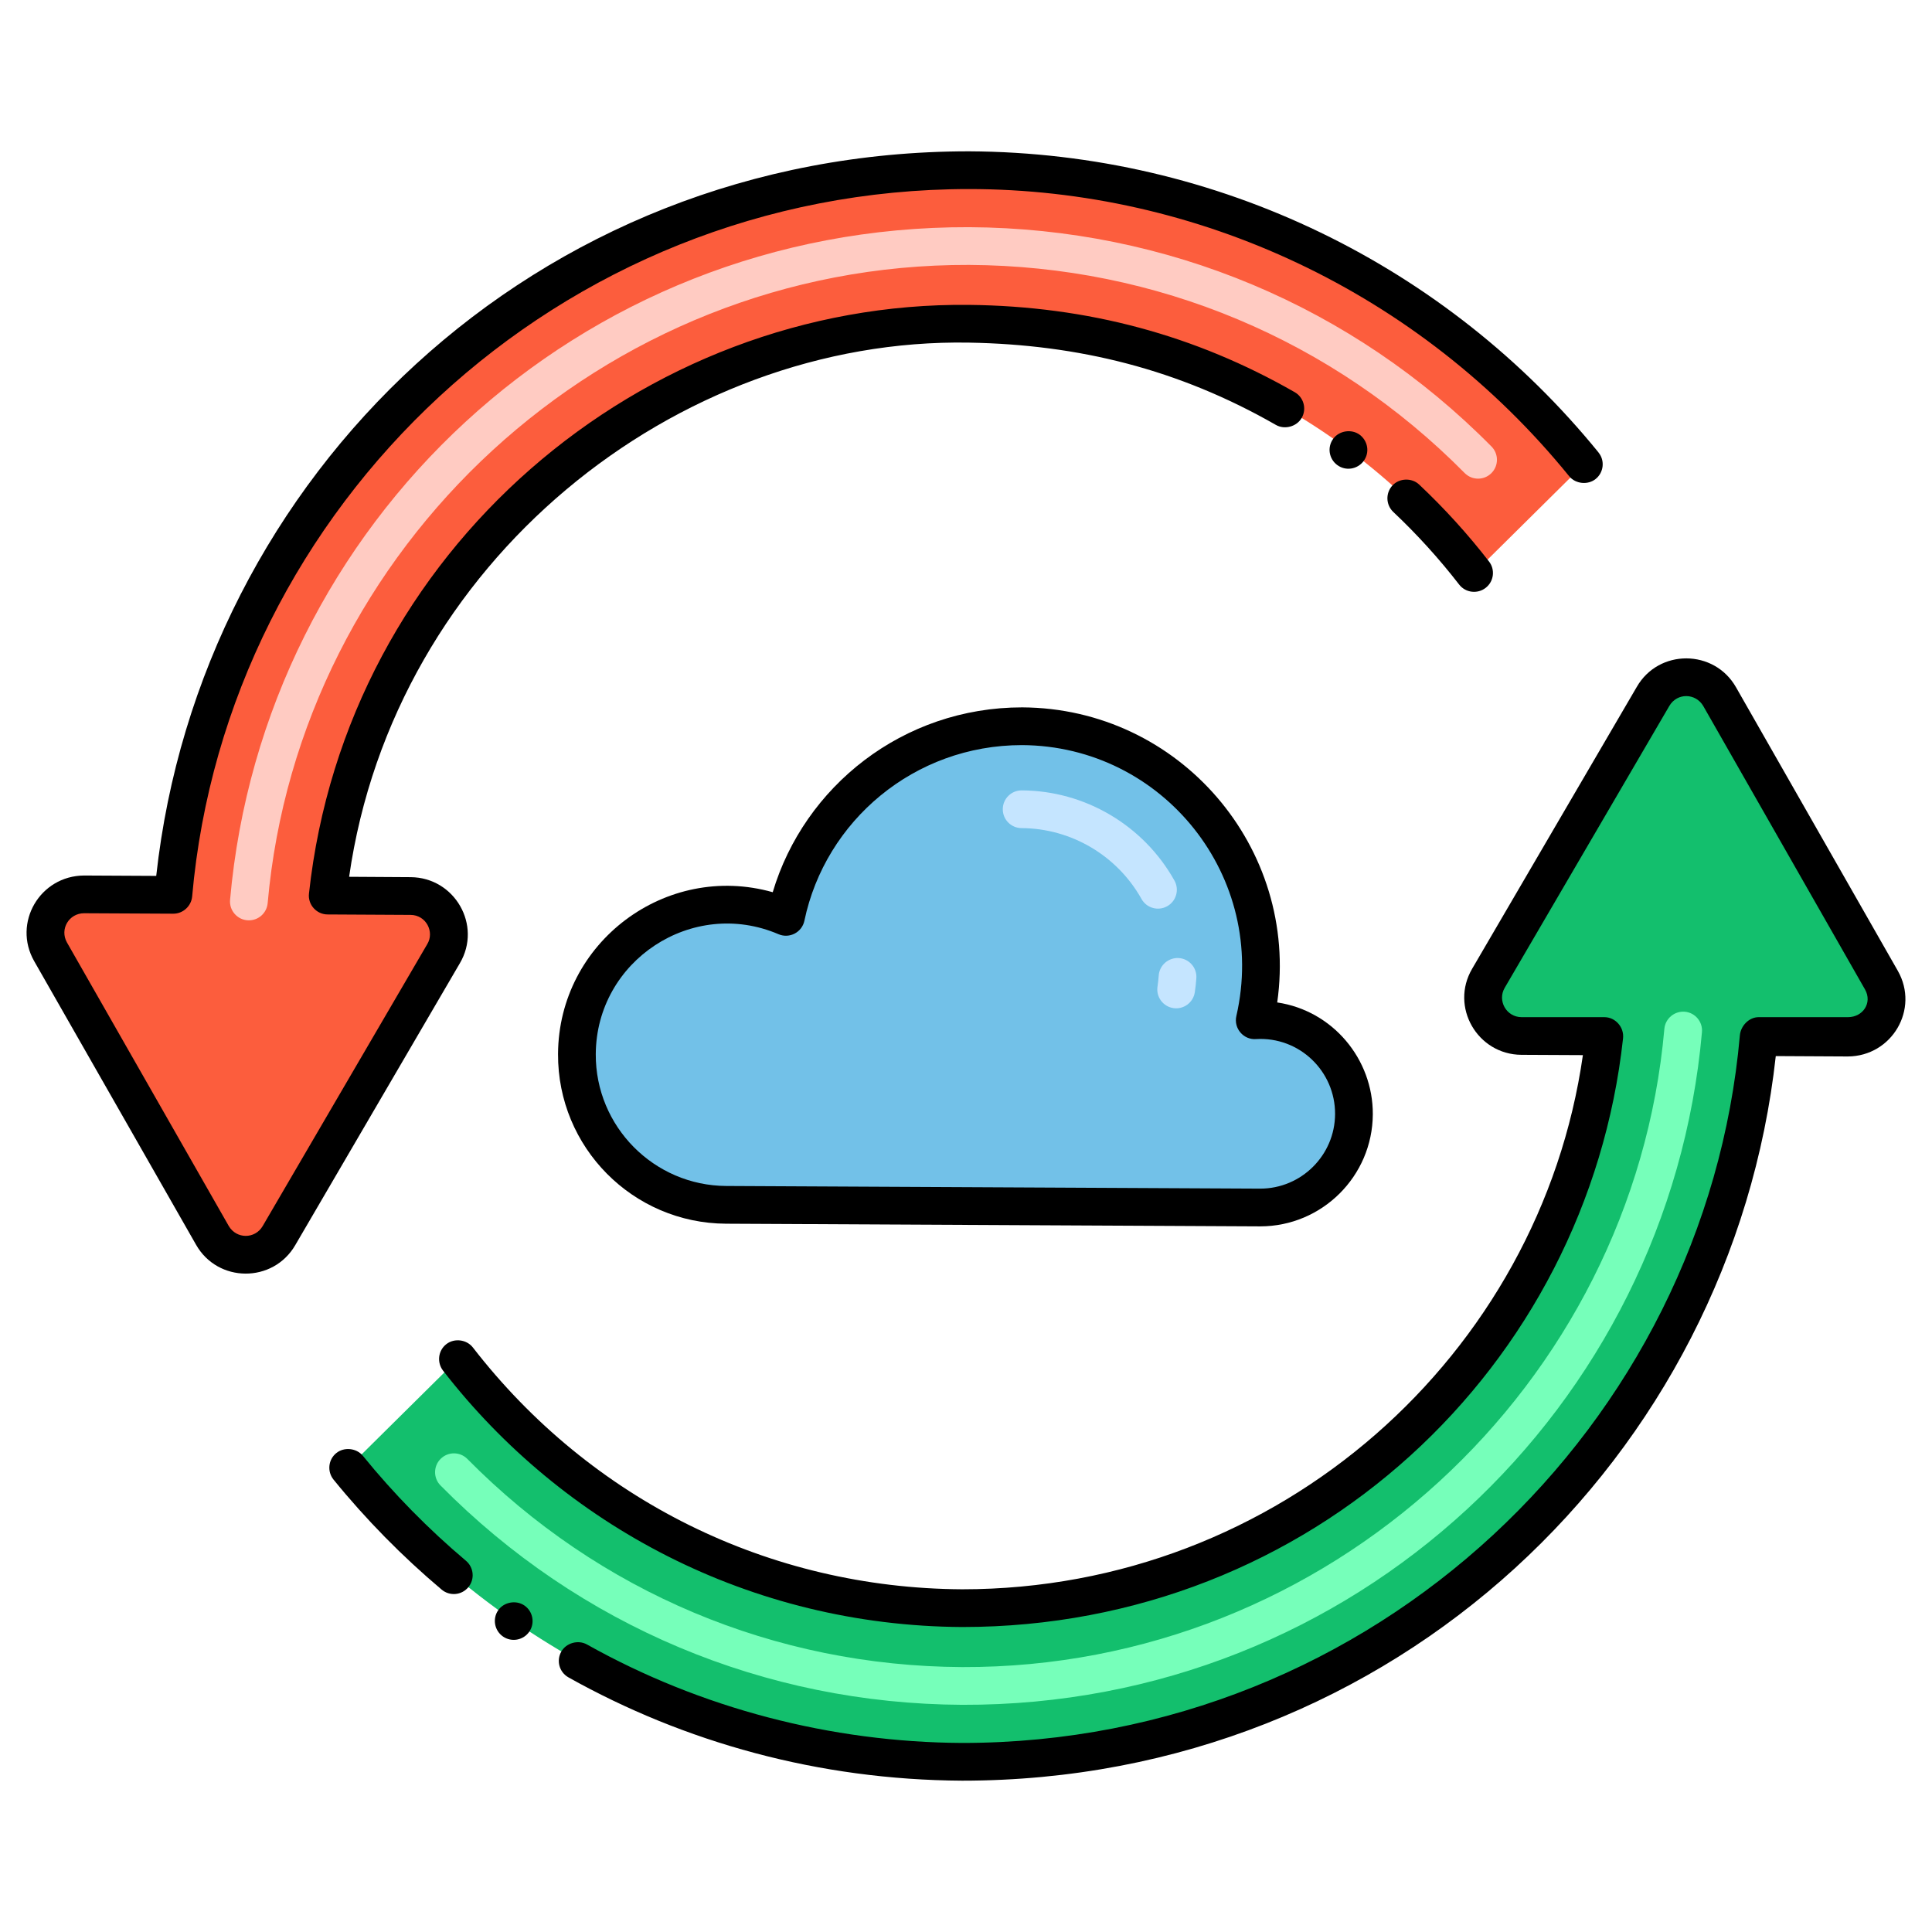 <?xml version="1.0" encoding="utf-8"?>
<!-- Generator: Adobe Illustrator 23.0.3, SVG Export Plug-In . SVG Version: 6.00 Build 0)  -->
<svg version="1.1" xmlns="http://www.w3.org/2000/svg" xmlns:xlink="http://www.w3.org/1999/xlink" x="0px" y="0px"
	 viewBox="0 0 256 256" style="enable-background:new 0 0 256 256;" xml:space="preserve">
<style type="text/css">
	.st0{fill:#878787;}
	.st1{fill:#F2E1D6;}
	.st2{fill:#FFFFFF;}
	.st3{fill:#F0C020;}
	.st4{fill:#F9E5AF;}
	.st5{fill:#72C1E8;}
	.st6{fill:#C5E5FF;}
	.st7{fill:#13BF6D;}
	.st8{fill:#76FFBA;}
	.st9{fill:#EFEFEF;}
	.st10{fill:#FC5D3D;}
	.st11{fill:#FFCBC2;}
	.st12{fill:#FFB69F;}
	.st13{fill:#AFAFAF;}
	.st14{fill:#7C7B7A;}
	.st15{fill:#D6C0B4;}
	.st16{fill:#7A7380;}
	.st17{fill:#F0AB20;}
	.st18{fill:#FBE0E2;}
	.st19{fill:#4C4945;}
	.st20{fill:#68B0D4;}
	.st21{fill:#B35034;}
	.st22{fill:#EDAF85;}
	.st23{fill:#139C6D;}
</style>
<g id="Layer_2">
</g>
<g id="Layer_1">
	<g>
		<g>
			<g>
				<g>
					<path class="st10" d="M209.867,61.523l-14.545,14.401c-15.873-20.509-40.19-32.963-66.915-33.017
						c-44.03-0.088-80.328,33.088-84.983,75.763l10.983,0.055c3.92,0.019,6.347,4.271,4.366,7.651L36.96,163.731
						c-1.972,3.389-6.87,3.365-8.817-0.044L6.702,126.118c-1.948-3.4,0.522-7.627,4.442-7.607l11.823,0.059
						c4.754-53.794,50.007-96.294,105.44-96.018C161.17,22.714,190.523,37.71,209.867,61.523z"/>
				</g>
				<g>
					<path class="st11" d="M32.892,121.949c-1.434-0.048-2.533-1.29-2.406-2.718c4.405-49.852,46.114-89.294,97.921-89.128
						c26.152,0.129,50.833,10.451,69.224,29.064c0.971,0.981,0.961,2.564-0.021,3.535c-0.981,0.971-2.563,0.961-3.535-0.021
						c-17.451-17.661-40.841-27.455-65.668-27.578c-48.618-0.166-88.78,37.496-92.94,84.567
						C35.35,120.995,34.217,121.993,32.892,121.949z"/>
				</g>
				<g>
					<path class="st7" d="M46.136,194.477l14.545-14.401c15.461,19.978,39.549,32.871,66.814,33.016
						c44.131,0.201,80.421-33.015,85.084-75.763l-10.983-0.055c-3.92-0.019-6.347-4.271-4.366-7.651l21.813-37.354
						c1.972-3.389,6.87-3.365,8.817,0.044l21.441,37.569c1.948,3.4-0.522,7.627-4.442,7.607l-11.823-0.059
						c-4.729,53.52-49.694,96.296-105.541,96.018C94.629,233.285,65.326,218.1,46.136,194.477z"/>
				</g>
				<g>
					<path class="st8" d="M127.495,225.897c-26.152-0.129-50.732-10.451-69.123-29.064c-0.97-0.981-0.961-2.564,0.021-3.535
						c0.983-0.97,2.565-0.96,3.536,0.021c17.451,17.661,40.74,27.455,65.567,27.578c48.617,0.166,88.88-37.496,93.041-84.567
						c0.122-1.376,1.352-2.387,2.71-2.271c1.376,0.121,2.393,1.335,2.271,2.71C221.13,186.386,179.511,226.065,127.495,225.897z"/>
				</g>
			</g>
			<g>
				<g>
					<g>
						<path class="st5" d="M166.26,135.187c4.589-19.967-10.538-38.856-30.831-38.957c-15.376-0.076-28.257,10.771-31.289,25.258
							c-13.03-5.58-27.627,3.95-27.698,18.183c-0.055,10.979,8.801,19.923,19.78,19.977L166.919,160
							c6.862,0.034,12.452-5.501,12.486-12.362C179.439,140.589,173.566,134.768,166.26,135.187z"/>
					</g>
					<g>
						<path class="st6" d="M155.475,133.578c-1.365-0.205-2.306-1.479-2.1-2.844c0.072-0.485,0.127-0.978,0.16-1.464
							c0.095-1.378,1.303-2.41,2.666-2.322c1.378,0.095,2.417,1.289,2.322,2.666c-0.043,0.62-0.111,1.247-0.205,1.864
							C158.112,132.852,156.824,133.787,155.475,133.578z M151.257,119.121c-3.224-5.76-9.314-9.358-15.896-9.391
							c-1.381-0.007-2.494-1.132-2.487-2.513c0.007-1.376,1.125-2.487,2.5-2.487c0.004,0,0.008,0,0.013,0
							c8.379,0.042,16.132,4.62,20.233,11.949c0.674,1.205,0.244,2.729-0.961,3.402C153.46,120.753,151.934,120.33,151.257,119.121z
							"/>
					</g>
				</g>
			</g>
		</g>
		<path d="M39.121,164.99l21.81-37.351c2.973-5.041-0.682-11.368-6.51-11.41l-8.16-0.05c5.971-41.758,43.352-71.461,82.146-70.779
			c14.47,0.254,27.733,3.498,40.664,10.909c1.16,0.66,2.75,0.221,3.41-0.93c0.69-1.19,0.271-2.73-0.92-3.41
			c-13.156-7.541-27.391-11.397-43.154-11.57c-43.223-0.476-82.51,32.416-87.466,78c-0.17,1.484,1.014,2.771,2.47,2.771l10.98,0.06
			c2.067,0,3.217,2.249,2.22,3.88l-21.81,37.36c-1.021,1.73-3.476,1.718-4.49-0.02l-21.44-37.57c-0.991-1.776,0.283-3.87,2.27-3.87
			c0.033,0,11.797,0.06,11.83,0.06c1.28,0,2.37-1,2.49-2.279c4.564-51.713,48.523-93.74,102.946-93.74
			c30.082,0,59.606,13.529,79.514,38.05c0.84,1.03,2.49,1.2,3.52,0.36c1.068-0.862,1.237-2.447,0.37-3.5c0-0.01,0-0.01,0-0.01
			c-20.055-24.67-50.382-39.74-83.404-39.9c-57.588,0-101.893,43.146-107.706,96.01l-9.55-0.05c-5.864,0.027-9.51,6.275-6.62,11.35
			l21.44,37.561C28.847,170.006,36.177,170.05,39.121,164.99z"/>
		<path d="M188.051,64.21c-0.97-0.92-2.61-0.87-3.53,0.1c-0.945,1.008-0.906,2.586,0.11,3.54c3.14,2.96,6.07,6.19,8.71,9.601
			c0.875,1.129,2.46,1.264,3.51,0.449c1.125-0.868,1.274-2.455,0.45-3.5C194.501,70.78,191.391,67.359,188.051,64.21z"/>
		<path d="M177.191,61.62c1.124,0.834,2.681,0.564,3.49-0.521c0.867-1.169,0.543-2.695-0.51-3.49c-1.08-0.8-2.71-0.55-3.5,0.511
			C175.823,59.265,176.099,60.811,177.191,61.62z"/>
		<path d="M61.741,206.81c-4.97-4.189-9.57-8.87-13.66-13.91c-0.84-1.029-2.49-1.199-3.52-0.359c-1.07,0.859-1.23,2.439-0.37,3.51
			c4.3,5.29,9.12,10.19,14.33,14.58c1.034,0.873,2.61,0.779,3.52-0.3C62.957,209.242,62.768,207.677,61.741,206.81z"/>
		<path d="M70.131,216.21c0.78-1.13,0.49-2.69-0.64-3.47c-1.1-0.761-2.72-0.471-3.48,0.63c-0.78,1.13-0.5,2.689,0.64,3.479
			C67.776,217.627,69.341,217.353,70.131,216.21z"/>
		<path d="M230.032,91.069c-2.885-5.077-10.236-5.118-13.15-0.05l-21.811,37.34c-2.973,5.048,0.697,11.369,6.511,11.41l8.16,0.04
			c-5.676,39.698-40.203,70.78-82.247,70.78c-25.61-0.14-49.174-11.82-64.834-32.04c-0.82-1.06-2.45-1.27-3.51-0.45
			c-1.141,0.883-1.255,2.47-0.45,3.51c15.865,20.49,40.661,33.817,68.794,33.98c46.366,0,82.826-34.582,87.566-77.99
			c0.169-1.482-1.011-2.819-2.47-2.819h-10.98c-2.016-0.014-3.226-2.19-2.229-3.891l21.82-37.359c1.031-1.75,3.48-1.704,4.489,0.02
			l21.44,37.57c0.984,1.758-0.274,3.66-2.271,3.66h-11.81h-0.02c-1.28,0-2.381,1.149-2.49,2.43
			c-4.547,51.501-48.3,93.74-103.047,93.74c-17.42-0.091-34.644-4.601-49.723-13.051c-1.17-0.649-2.76-0.199-3.4,0.96
			c-0.662,1.165-0.288,2.696,0.95,3.4c15.332,8.59,33.129,13.586,52.174,13.69c57.403,0,101.986-43.08,107.806-96.011l9.54,0.051
			c5.86-0.03,9.519-6.273,6.63-11.351L230.032,91.069z"/>
		<path d="M135.442,93.73c-15.828,0-28.878,10.497-33.052,24.492c-14.159-4.002-28.373,6.636-28.447,21.436
			c-0.062,12.369,9.898,22.428,22.268,22.49l70.695,0.352c0.025,0,0.05,0,0.076,0c8.194-0.001,14.882-6.646,14.923-14.85
			c0.036-7.301-5.294-13.728-12.666-14.821C172.146,112.337,156.292,93.834,135.442,93.73z M176.905,147.625
			c-0.027,5.456-4.474,9.875-9.924,9.875c-0.017,0-0.033,0-0.05,0l-70.696-0.352c-9.583-0.048-17.34-7.883-17.292-17.465
			c0.061-12.397,12.803-20.785,24.213-15.897c1.449,0.622,3.108-0.242,3.431-1.786c2.769-13.232,14.543-23.27,28.83-23.27
			c18.715,0.092,32.633,17.51,28.407,35.897c-0.381,1.663,0.983,3.174,2.58,3.056C172.197,137.336,176.933,141.961,176.905,147.625z
			"/>
	</g>
</g>
</svg>
